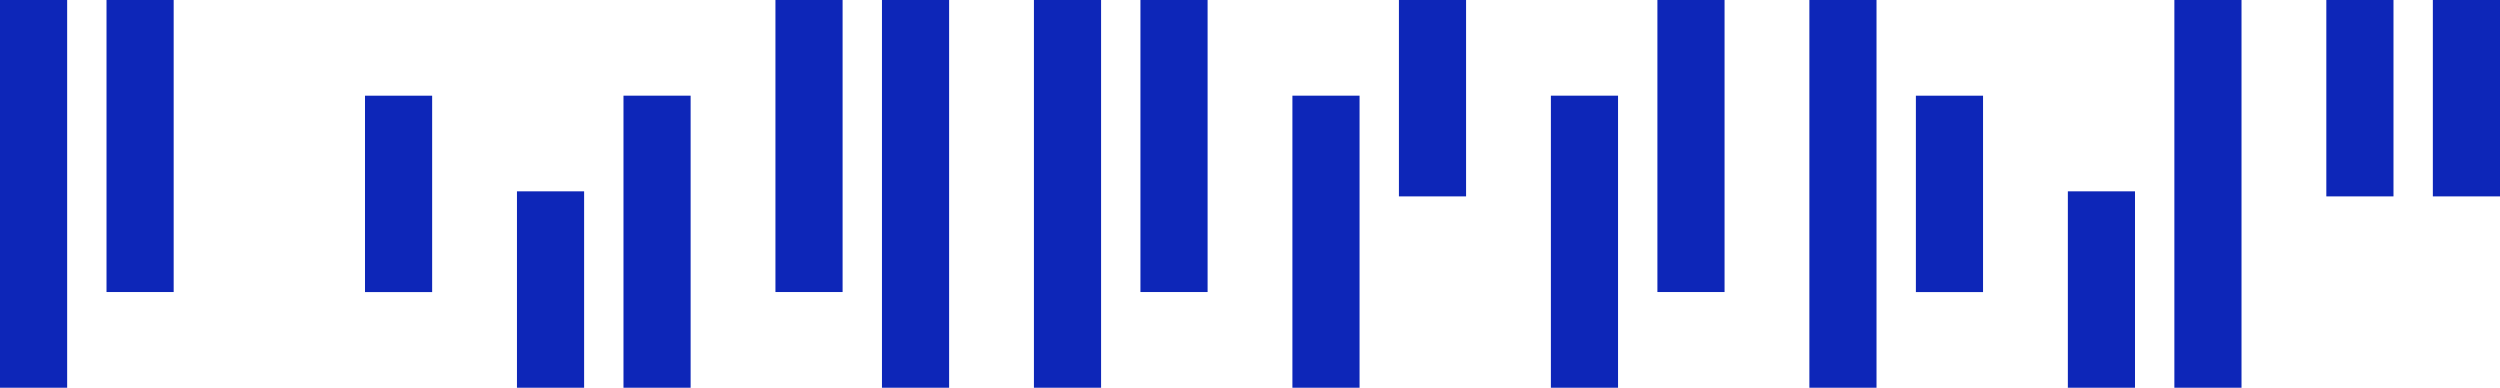 <?xml version="1.0" encoding="UTF-8"?><svg id="_レイヤー_1" xmlns="http://www.w3.org/2000/svg" viewBox="0 0 464.25 72"><defs><style>.cls-1{fill:#0d26b8;}</style></defs><polygon class="cls-1" points="0 17.77 0 35.53 0 36.47 0 54.23 0 72 12.47 72 12.47 54.23 12.47 36.47 12.47 35.53 12.47 17.77 12.47 0 0 0 0 17.77"/><polygon class="cls-1" points="19.78 17.77 19.78 36.47 19.78 54.23 32.25 54.23 32.25 36.47 32.25 17.77 32.25 0 19.78 0 19.78 17.77"/><rect class="cls-1" x="67.78" y="17.77" width="12.47" height="36.47"/><rect class="cls-1" x="96" y="35.53" width="12.47" height="36.47"/><polygon class="cls-1" points="115.78 35.53 115.78 54.23 115.78 72 128.25 72 128.25 54.23 128.25 35.53 128.25 17.77 115.78 17.77 115.78 35.53"/><polygon class="cls-1" points="144 17.77 144 36.47 144 54.23 156.47 54.23 156.47 36.47 156.47 17.77 156.47 0 144 0 144 17.77"/><polygon class="cls-1" points="163.78 17.77 163.78 35.53 163.78 36.47 163.78 54.23 163.78 72 176.25 72 176.25 54.23 176.25 36.47 176.25 35.53 176.25 17.77 176.25 0 163.78 0 163.78 17.77"/><polygon class="cls-1" points="192 35.53 192 36.47 192 72 204.47 72 204.47 36.47 204.47 35.53 204.47 0 192 0 192 35.53"/><polygon class="cls-1" points="211.78 17.77 211.78 36.47 211.78 54.23 224.25 54.23 224.25 36.47 224.25 17.77 224.25 0 211.78 0 211.78 17.77"/><polygon class="cls-1" points="240 35.53 240 54.23 240 72 252.47 72 252.47 54.23 252.47 35.53 252.47 17.77 240 17.77 240 35.53"/><rect class="cls-1" x="259.78" width="12.47" height="36.47"/><polygon class="cls-1" points="288 35.53 288 54.23 288 72 300.47 72 300.47 54.23 300.47 35.53 300.47 17.77 288 17.77 288 35.53"/><polygon class="cls-1" points="307.78 17.77 307.78 36.47 307.78 54.23 320.25 54.23 320.25 36.47 320.25 17.77 320.25 0 307.78 0 307.78 17.77"/><polygon class="cls-1" points="336 17.77 336 35.53 336 36.47 336 54.23 336 72 348.47 72 348.47 54.23 348.47 36.47 348.47 35.53 348.47 17.77 348.47 0 336 0 336 17.77"/><rect class="cls-1" x="355.78" y="17.77" width="12.47" height="36.47"/><rect class="cls-1" x="384" y="35.53" width="12.47" height="36.47"/><polygon class="cls-1" points="403.78 35.53 403.78 36.47 403.78 72 416.25 72 416.25 36.47 416.25 35.53 416.25 0 403.78 0 403.78 35.53"/><rect class="cls-1" x="432" width="12.47" height="36.47"/><rect class="cls-1" x="451.78" width="12.47" height="36.47"/></svg>